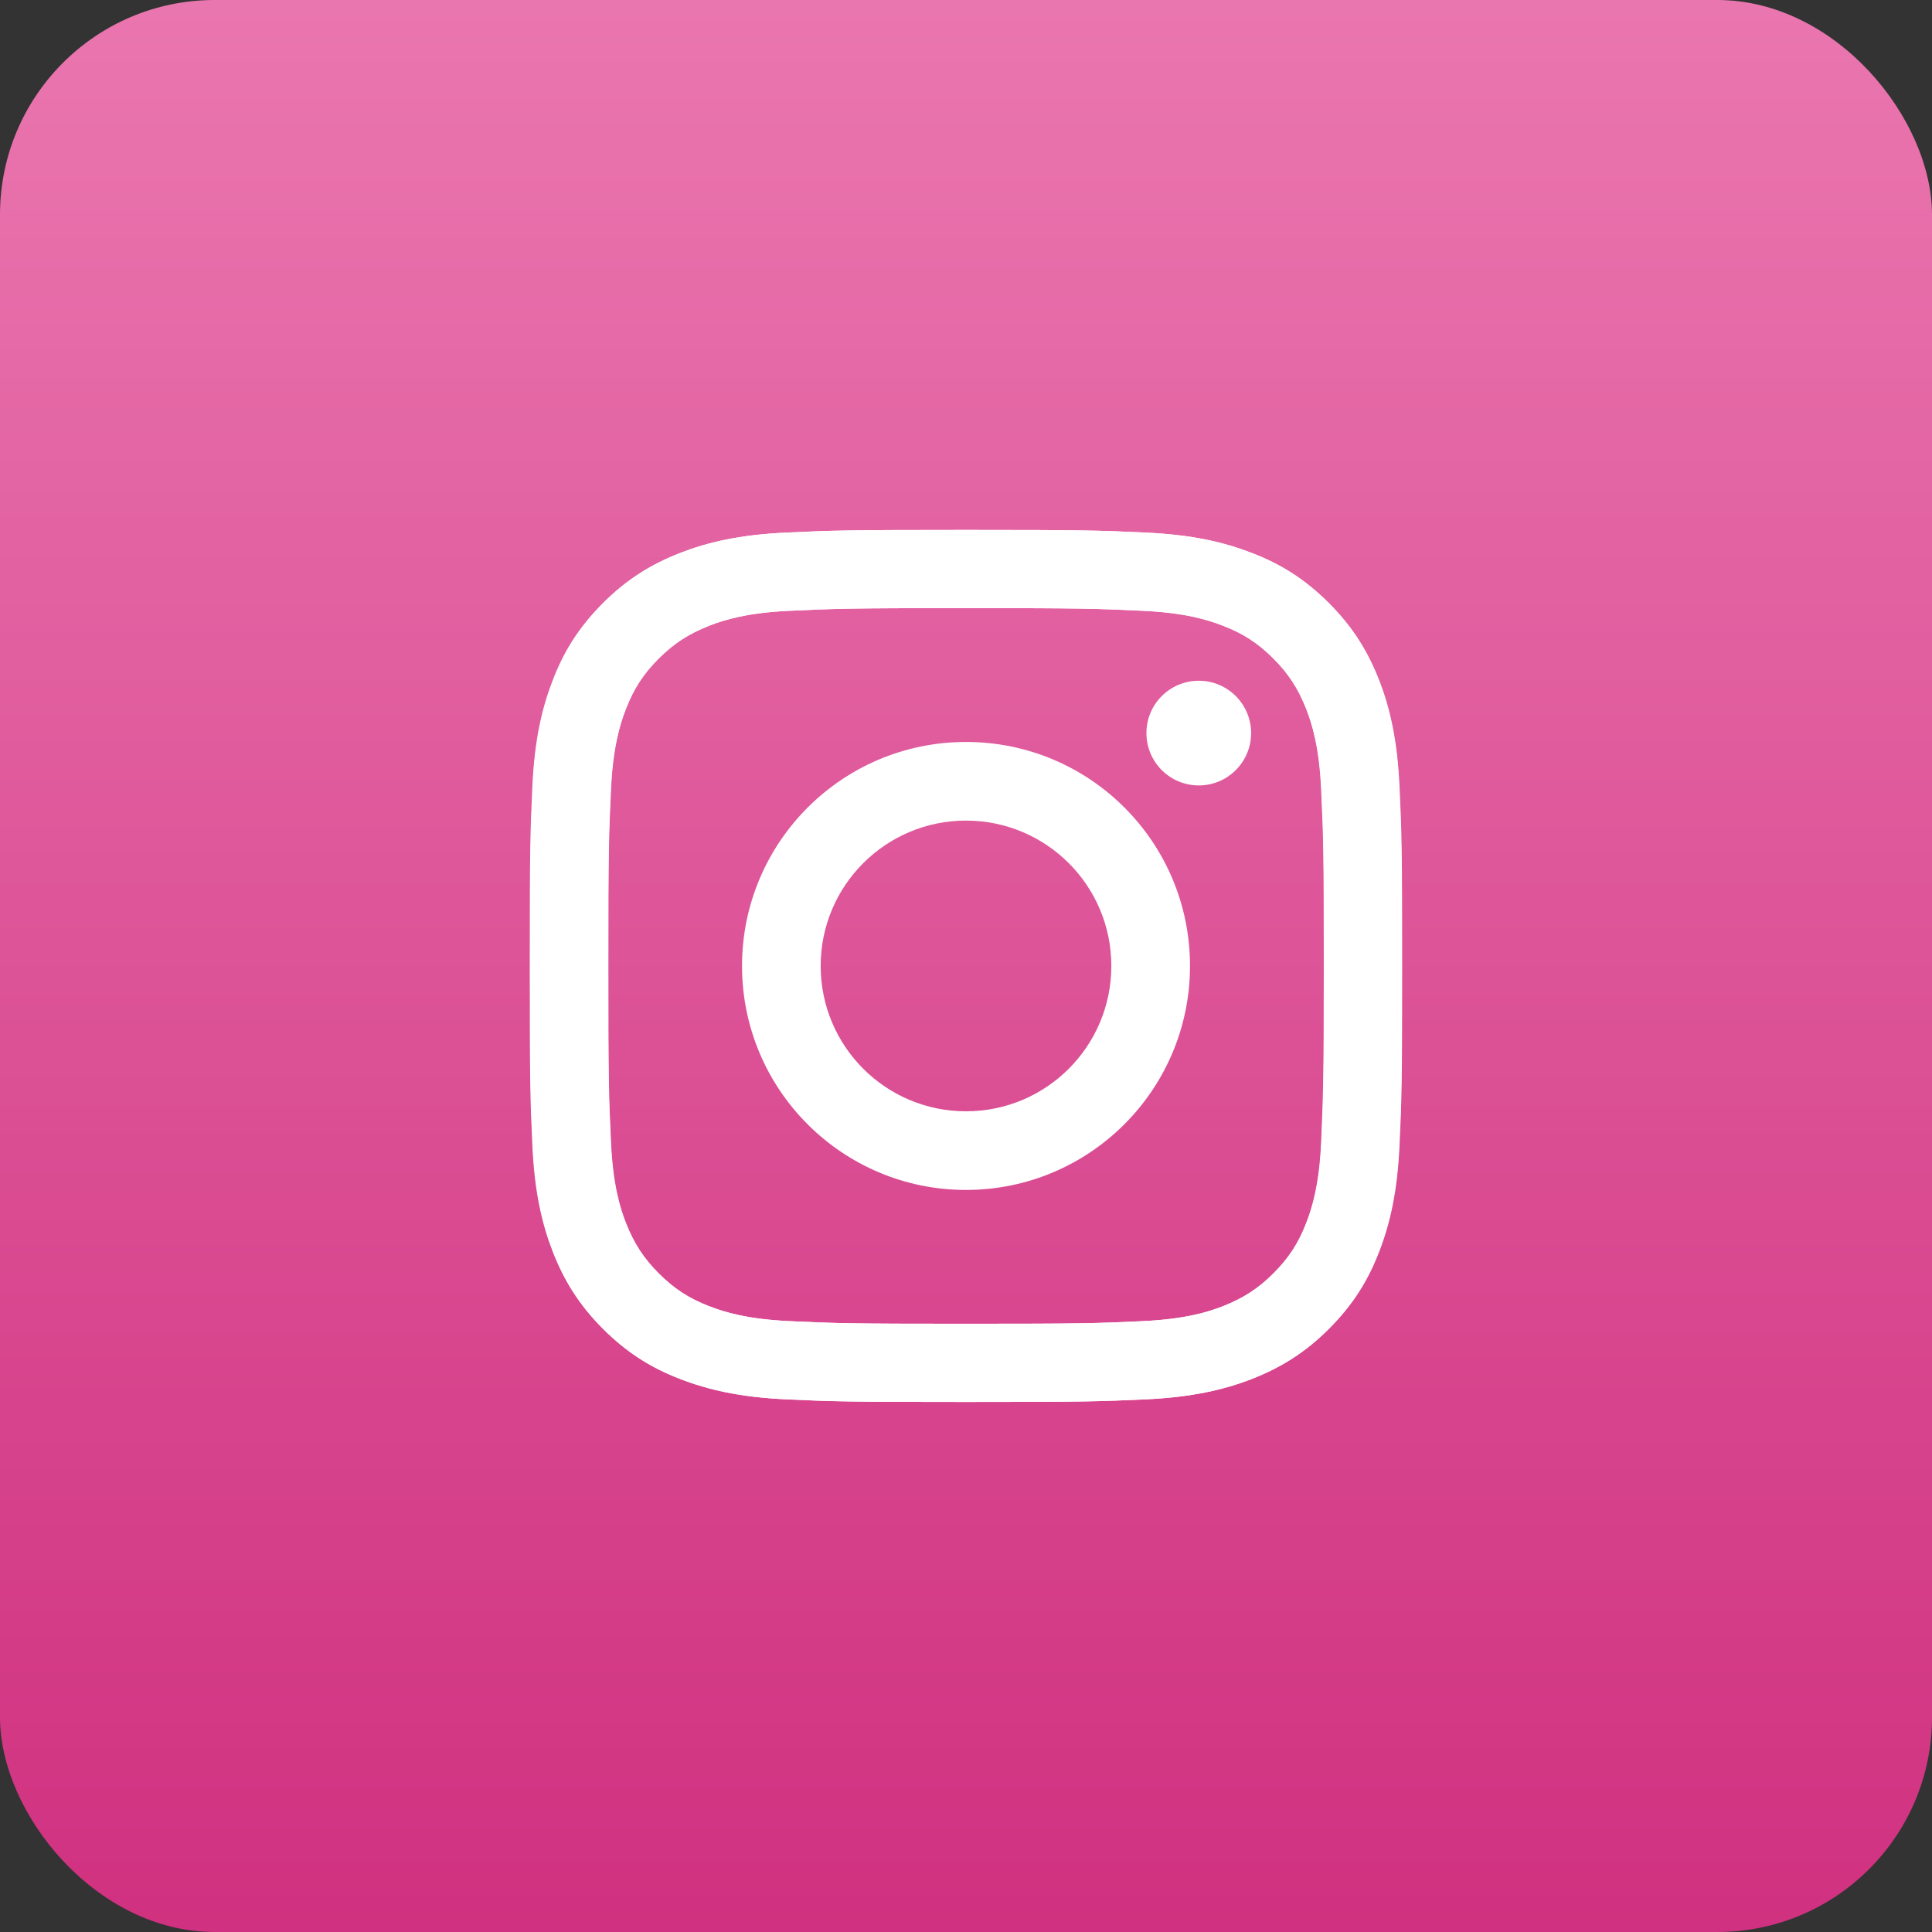 <svg width="54" height="54" viewBox="0 0 54 54" fill="none" xmlns="http://www.w3.org/2000/svg">
<rect x="0" y="0" width="54" height="54" fill="#333333" stroke="none"/>
<rect width="54" height="54" rx="6" fill="url(#paint0_linear)"/>
<g clip-path="url(#clip0)">
<path d="M39.117 21.975C39.057 20.678 38.85 19.79 38.55 19.015C38.236 18.213 37.821 17.532 37.147 16.857C36.472 16.182 35.79 15.761 34.989 15.454C34.214 15.153 33.325 14.946 32.029 14.886C30.726 14.826 30.312 14.812 27.005 14.812C23.691 14.812 23.277 14.826 21.98 14.886C20.684 14.946 19.796 15.153 19.021 15.454C18.219 15.768 17.538 16.182 16.863 16.857C16.188 17.532 15.767 18.213 15.46 19.015C15.159 19.79 14.952 20.678 14.892 21.975C14.832 23.277 14.818 23.692 14.818 26.999C14.818 30.313 14.832 30.727 14.892 32.023C14.952 33.319 15.159 34.208 15.46 34.983C15.774 35.785 16.188 36.466 16.863 37.141C17.538 37.816 18.219 38.236 19.021 38.544C19.796 38.844 20.684 39.051 21.98 39.112C23.283 39.172 23.698 39.185 27.005 39.185C30.319 39.185 30.733 39.172 32.029 39.112C33.325 39.051 34.214 38.844 34.989 38.544C35.79 38.23 36.472 37.816 37.147 37.141C37.821 36.466 38.242 35.785 38.55 34.983C38.85 34.208 39.057 33.319 39.117 32.023C39.178 30.72 39.191 30.306 39.191 26.999C39.191 23.692 39.178 23.271 39.117 21.975ZM36.926 31.923C36.873 33.112 36.672 33.76 36.505 34.188C36.285 34.756 36.017 35.163 35.59 35.591C35.162 36.018 34.755 36.279 34.187 36.506C33.759 36.673 33.111 36.873 31.922 36.927C30.639 36.987 30.252 37 26.998 37C23.744 37 23.357 36.987 22.074 36.927C20.885 36.873 20.237 36.673 19.809 36.506C19.241 36.286 18.834 36.018 18.406 35.591C17.979 35.163 17.718 34.756 17.491 34.188C17.324 33.76 17.123 33.112 17.07 31.923C17.01 30.64 16.996 30.253 16.996 26.999C16.996 23.745 17.01 23.358 17.07 22.075C17.123 20.886 17.324 20.238 17.491 19.81C17.711 19.242 17.979 18.834 18.406 18.407C18.834 17.979 19.241 17.719 19.809 17.492C20.237 17.325 20.885 17.124 22.074 17.071C23.357 17.011 23.744 16.997 26.998 16.997C30.252 16.997 30.639 17.011 31.922 17.071C33.111 17.124 33.759 17.325 34.187 17.492C34.755 17.712 35.162 17.979 35.59 18.407C36.017 18.834 36.278 19.242 36.505 19.81C36.672 20.238 36.873 20.886 36.926 22.075C36.986 23.358 37 23.745 37 26.999C37 30.253 36.98 30.64 36.926 31.923Z" fill="white"/>
<path d="M27 20.738C23.54 20.738 20.74 23.544 20.74 26.998C20.74 30.459 23.546 33.259 27 33.259C30.455 33.259 33.261 30.453 33.261 26.998C33.261 23.538 30.461 20.738 27 20.738ZM27 31.061C24.756 31.061 22.938 29.243 22.938 26.998C22.938 24.754 24.756 22.936 27 22.936C29.245 22.936 31.062 24.754 31.062 26.998C31.062 29.243 29.245 31.061 27 31.061Z" fill="white"/>
<path d="M33.506 21.953C34.314 21.953 34.969 21.299 34.969 20.49C34.969 19.682 34.314 19.027 33.506 19.027C32.698 19.027 32.043 19.682 32.043 20.49C32.043 21.299 32.698 21.953 33.506 21.953Z" fill="white"/>
<path d="M14.807 26.999C14.807 30.313 14.82 30.727 14.88 32.023C14.94 33.319 15.147 34.208 15.448 34.983C15.762 35.785 16.176 36.466 16.851 37.141C17.526 37.816 18.207 38.236 19.009 38.544C19.784 38.844 20.673 39.051 21.969 39.112C23.272 39.172 23.686 39.185 26.993 39.185C30.307 39.185 30.721 39.172 32.017 39.112C33.313 39.051 34.202 38.844 34.977 38.544C35.779 38.23 36.46 37.816 37.135 37.141C37.81 36.466 38.231 35.785 38.538 34.983C38.839 34.208 39.046 33.319 39.106 32.023C39.166 30.72 39.179 30.306 39.179 26.999C39.179 23.685 39.166 23.271 39.106 21.975C39.046 20.678 38.839 19.79 38.538 19.015C38.224 18.213 37.81 17.532 37.135 16.857C36.46 16.182 35.779 15.761 34.977 15.454C34.202 15.153 33.313 14.946 32.017 14.886C30.714 14.826 30.3 14.812 26.993 14.812C23.679 14.812 23.265 14.826 21.969 14.886C20.673 14.946 19.784 15.153 19.009 15.454C18.207 15.768 17.526 16.182 16.851 16.857C16.176 17.532 15.755 18.213 15.448 19.015C15.147 19.79 14.94 20.678 14.88 21.975C14.82 23.271 14.807 23.685 14.807 26.999ZM17.005 26.999C17.005 23.745 17.018 23.358 17.078 22.075C17.132 20.886 17.332 20.238 17.499 19.81C17.72 19.242 17.987 18.834 18.414 18.407C18.842 17.979 19.25 17.719 19.817 17.492C20.245 17.325 20.893 17.124 22.082 17.071C23.365 17.011 23.753 16.997 27.006 16.997C30.26 16.997 30.648 17.011 31.93 17.071C33.12 17.124 33.768 17.325 34.195 17.492C34.763 17.712 35.171 17.979 35.598 18.407C36.026 18.834 36.286 19.242 36.514 19.81C36.681 20.238 36.881 20.886 36.934 22.075C36.995 23.358 37.008 23.745 37.008 26.999C37.008 30.253 36.995 30.64 36.934 31.923C36.881 33.112 36.681 33.76 36.514 34.188C36.293 34.756 36.026 35.163 35.598 35.591C35.171 36.018 34.763 36.279 34.195 36.506C33.768 36.673 33.12 36.873 31.93 36.927C30.648 36.987 30.26 37 27.006 37C23.753 37 23.365 36.987 22.082 36.927C20.893 36.873 20.245 36.673 19.817 36.506C19.25 36.286 18.842 36.018 18.414 35.591C17.987 35.163 17.726 34.756 17.499 34.188C17.332 33.76 17.132 33.112 17.078 31.923C17.018 30.64 17.005 30.253 17.005 26.999Z" fill="white"/>
</g>
<defs>
<linearGradient id="paint0_linear" x1="27" y1="0" x2="27" y2="54" gradientUnits="userSpaceOnUse">
<stop stop-color="#EA76AF"/>
<stop offset="1" stop-color="#D03180"/>
</linearGradient>
<clipPath id="clip0">
<rect width="24.453" height="24.453" fill="white" transform="translate(14.773 14.773)"/>
</clipPath>
</defs>
</svg>
